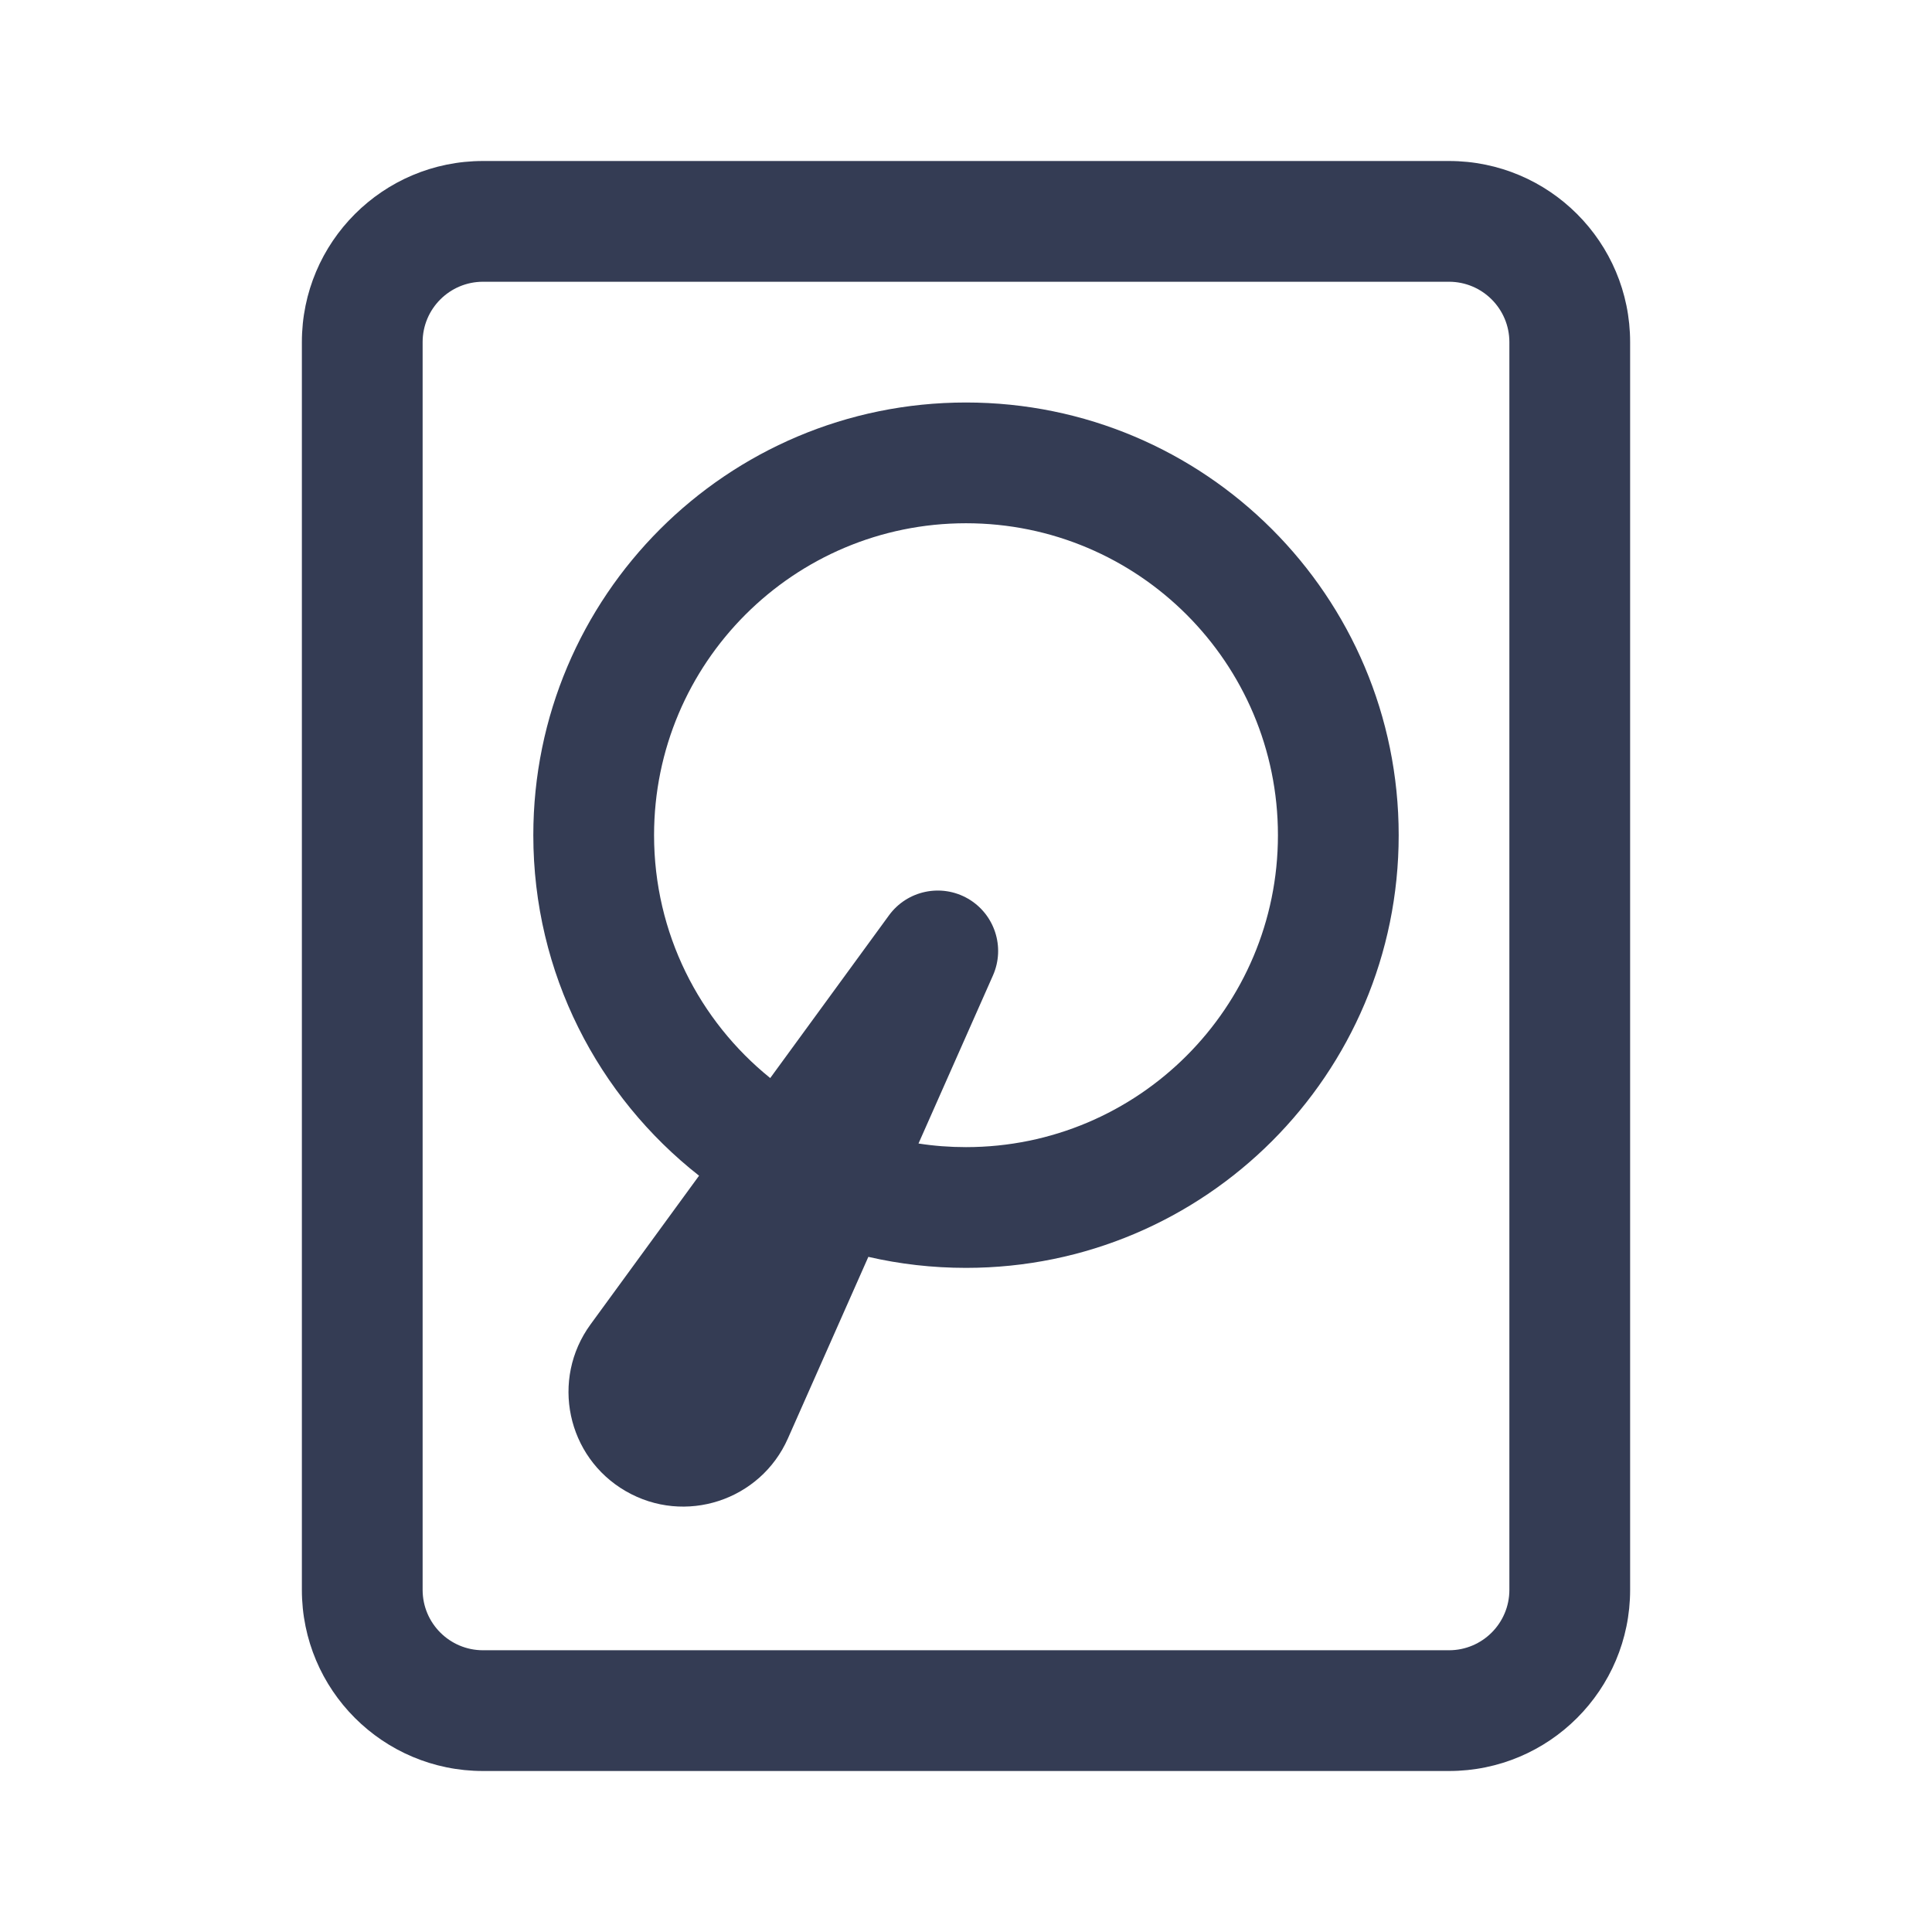 <svg width="80" height="80" viewBox="0 0 24 24" fill="#343C54" xmlns="http://www.w3.org/2000/svg" transform="rotate(0 0 0)"><path fill-rule="evenodd" clip-rule="evenodd" d="M10.787 15.613C11.177 15.703 11.583 15.75 12 15.75C14.969 15.75 17.375 13.344 17.375 10.375C17.375 7.406 14.969 5 12 5C9.031 5 6.625 7.406 6.625 10.375C6.625 12.092 7.43 13.621 8.684 14.605L7.336 16.452C6.837 17.136 7.041 18.101 7.774 18.524C8.507 18.948 9.446 18.642 9.788 17.868L10.787 15.613ZM12 6.5C9.86 6.5 8.125 8.235 8.125 10.375C8.125 11.594 8.688 12.682 9.568 13.392L11.043 11.371C11.269 11.061 11.692 10.972 12.024 11.163C12.356 11.355 12.49 11.766 12.335 12.117L11.41 14.205C11.602 14.235 11.799 14.25 12 14.25C14.14 14.25 15.875 12.515 15.875 10.375C15.875 8.235 14.14 6.5 12 6.5Z" fill="#343C54"/><path fill-rule="evenodd" clip-rule="evenodd" d="M18 2C19.243 2 20.25 3.007 20.25 4.25V19.75C20.25 20.993 19.243 22 18 22H6C4.757 22 3.75 20.993 3.75 19.75V4.25C3.75 3.007 4.757 2 6 2H18ZM18.75 4.25C18.75 3.836 18.414 3.5 18 3.5L6 3.5C5.586 3.5 5.25 3.836 5.25 4.25L5.25 19.75C5.25 20.164 5.586 20.5 6 20.5H18C18.414 20.5 18.75 20.164 18.75 19.75L18.75 4.25Z" fill="#343C54"/></svg>